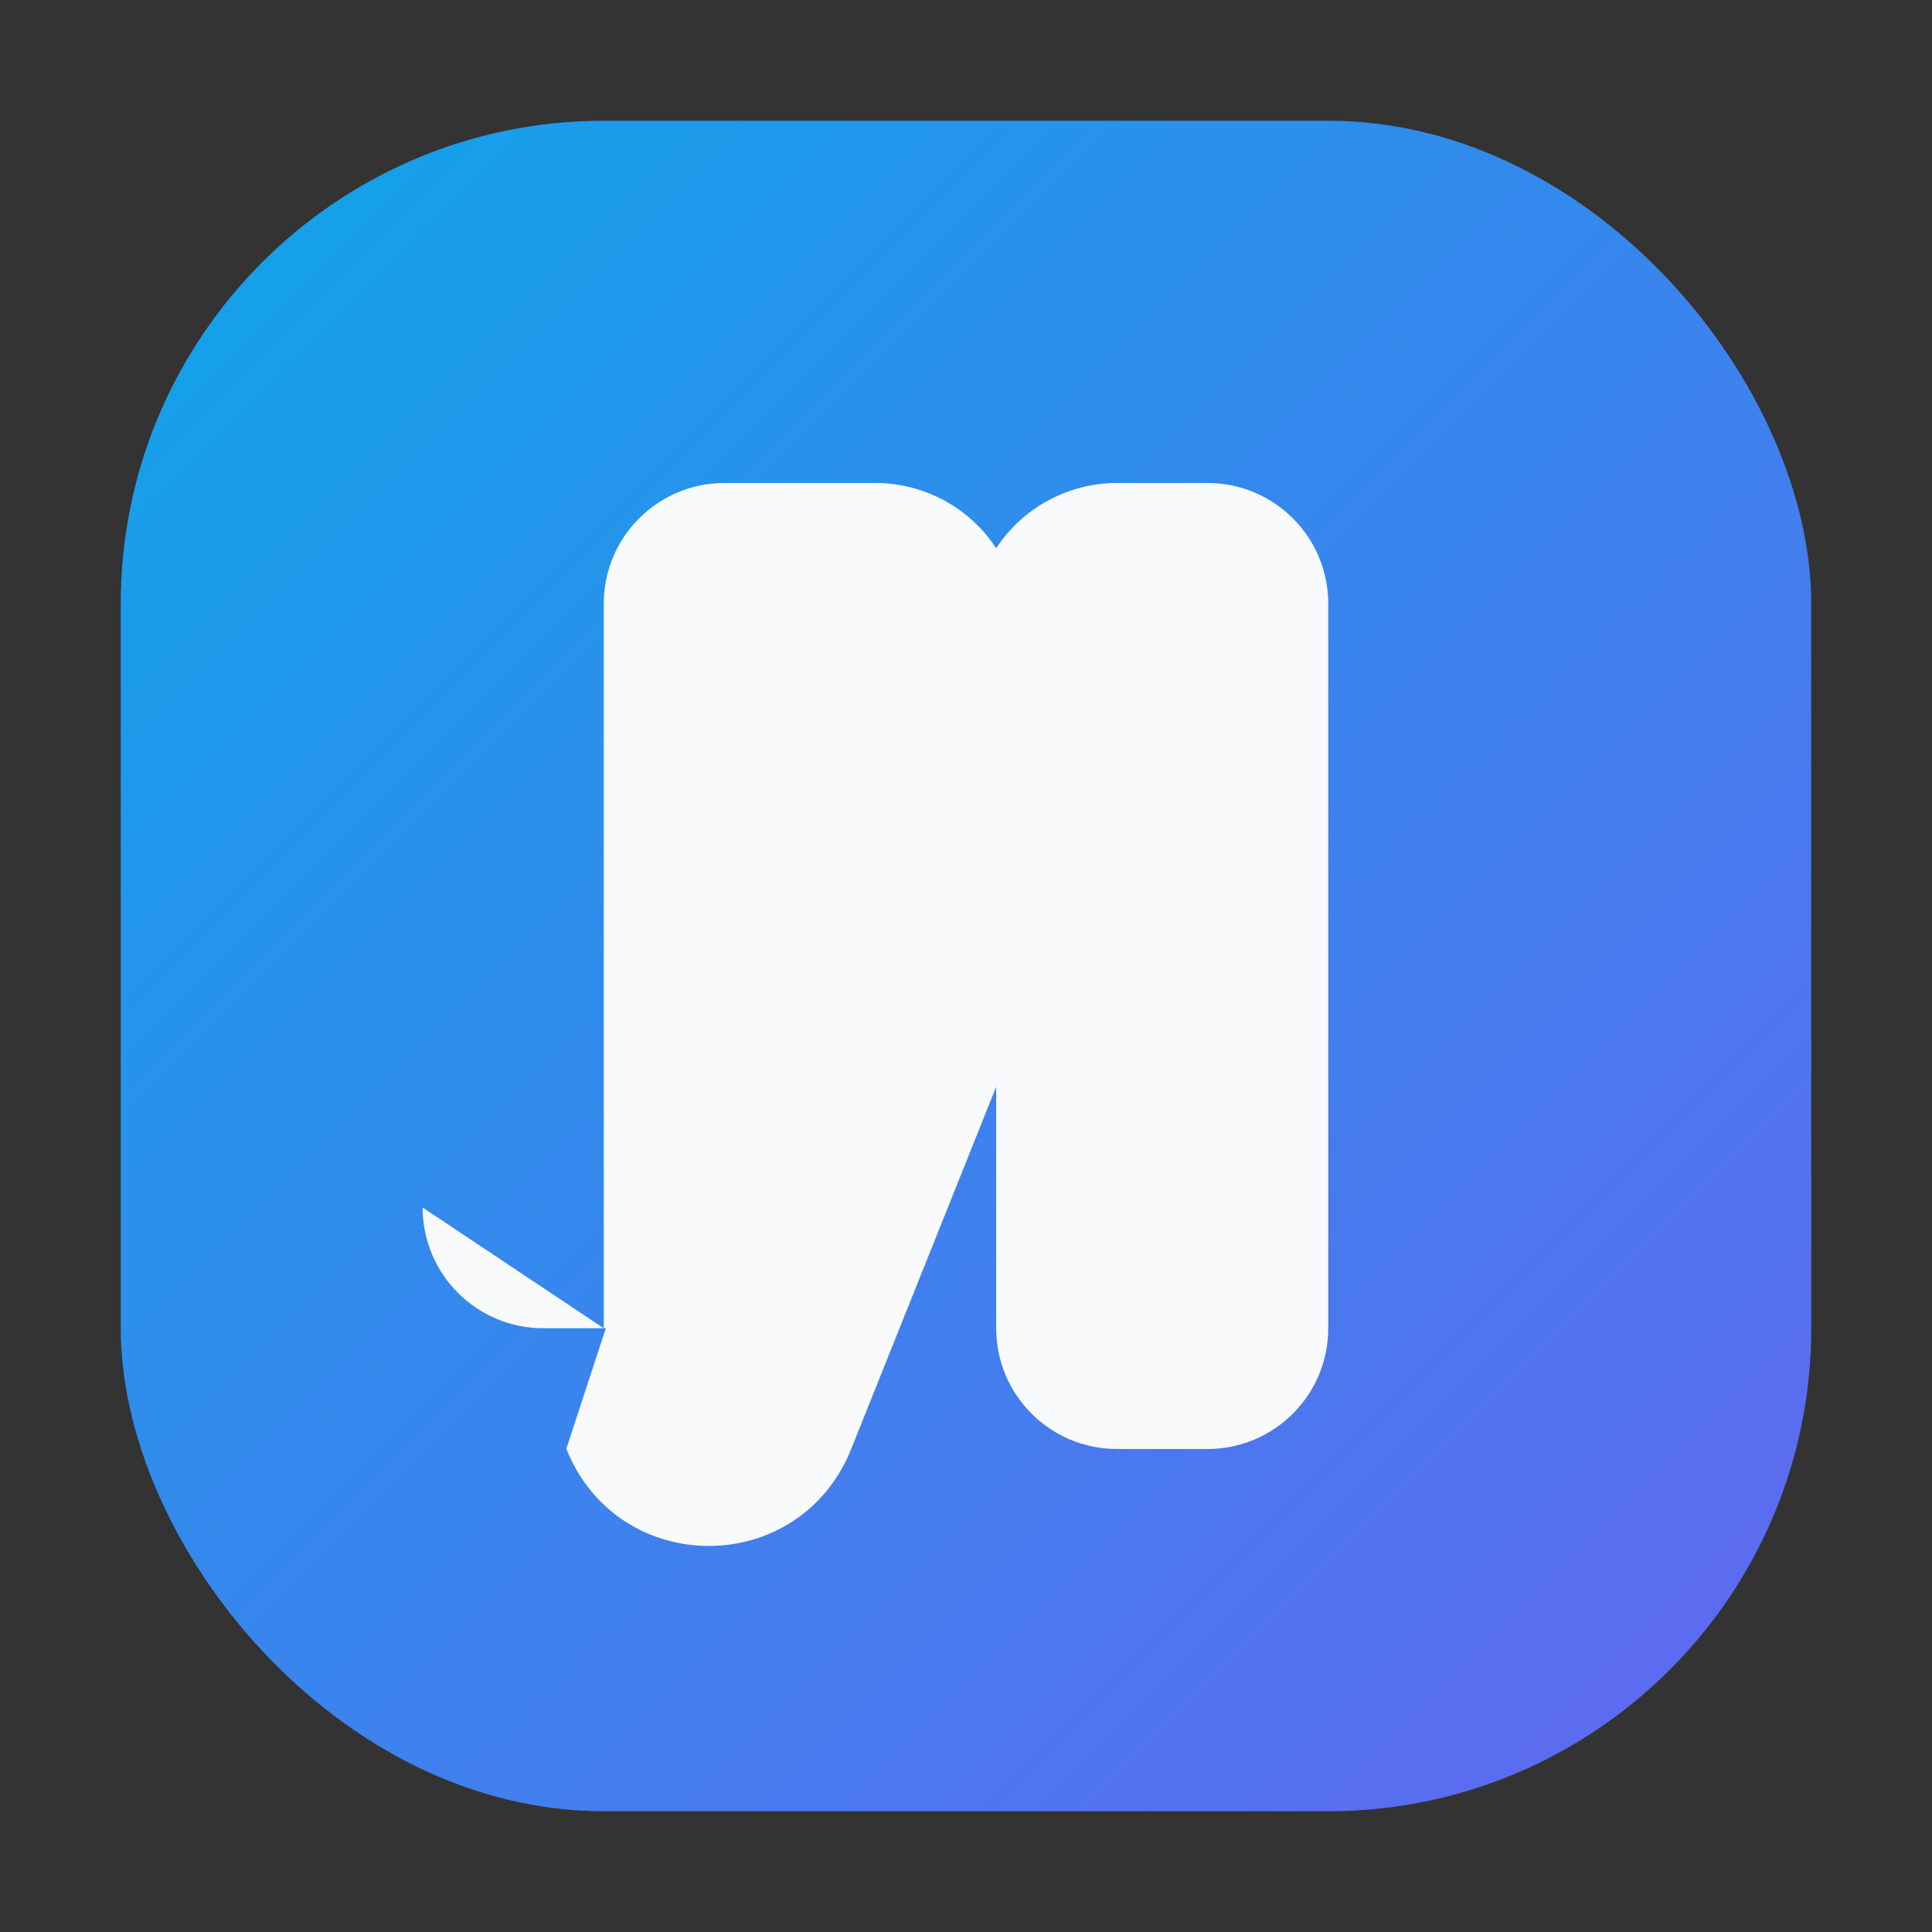 <svg xmlns="http://www.w3.org/2000/svg" width="16" height="16" viewBox="0 0 32 32">
  <rect x="0" y="0" width="32" height="32" fill="#333333" stroke="none"/>
  <defs>
    <linearGradient id="bg" x1="0%" y1="0%" x2="100%" y2="100%">
      <stop offset="0%" stop-color="#0ea5e9" />
      <stop offset="100%" stop-color="#6366f1" />
    </linearGradient>
  </defs>
  <rect x="2" y="2" width="28" height="28" rx="8" fill="url(#bg)" />
  <path
    d="M10 22V10c0-1.105.895-2 2-2h2.5c.916 0 1.762.529 2.15 1.352L16 12l.35-2.648C16.738 8.529 17.584 8 18.5 8H20c1.105 0 2 .895 2 2v12c0 1.105-.895 2-2 2h-1.5c-1.105 0-2-.895-2-2v-4l-2.4 5.997c-.858 2.145-3.862 2.145-4.72 0L12 16v4c0 1.105-.895 2-2 2h-1c-1.105 0-2-.895-2-2z"
    fill="#f8fafc"
  />
</svg>
